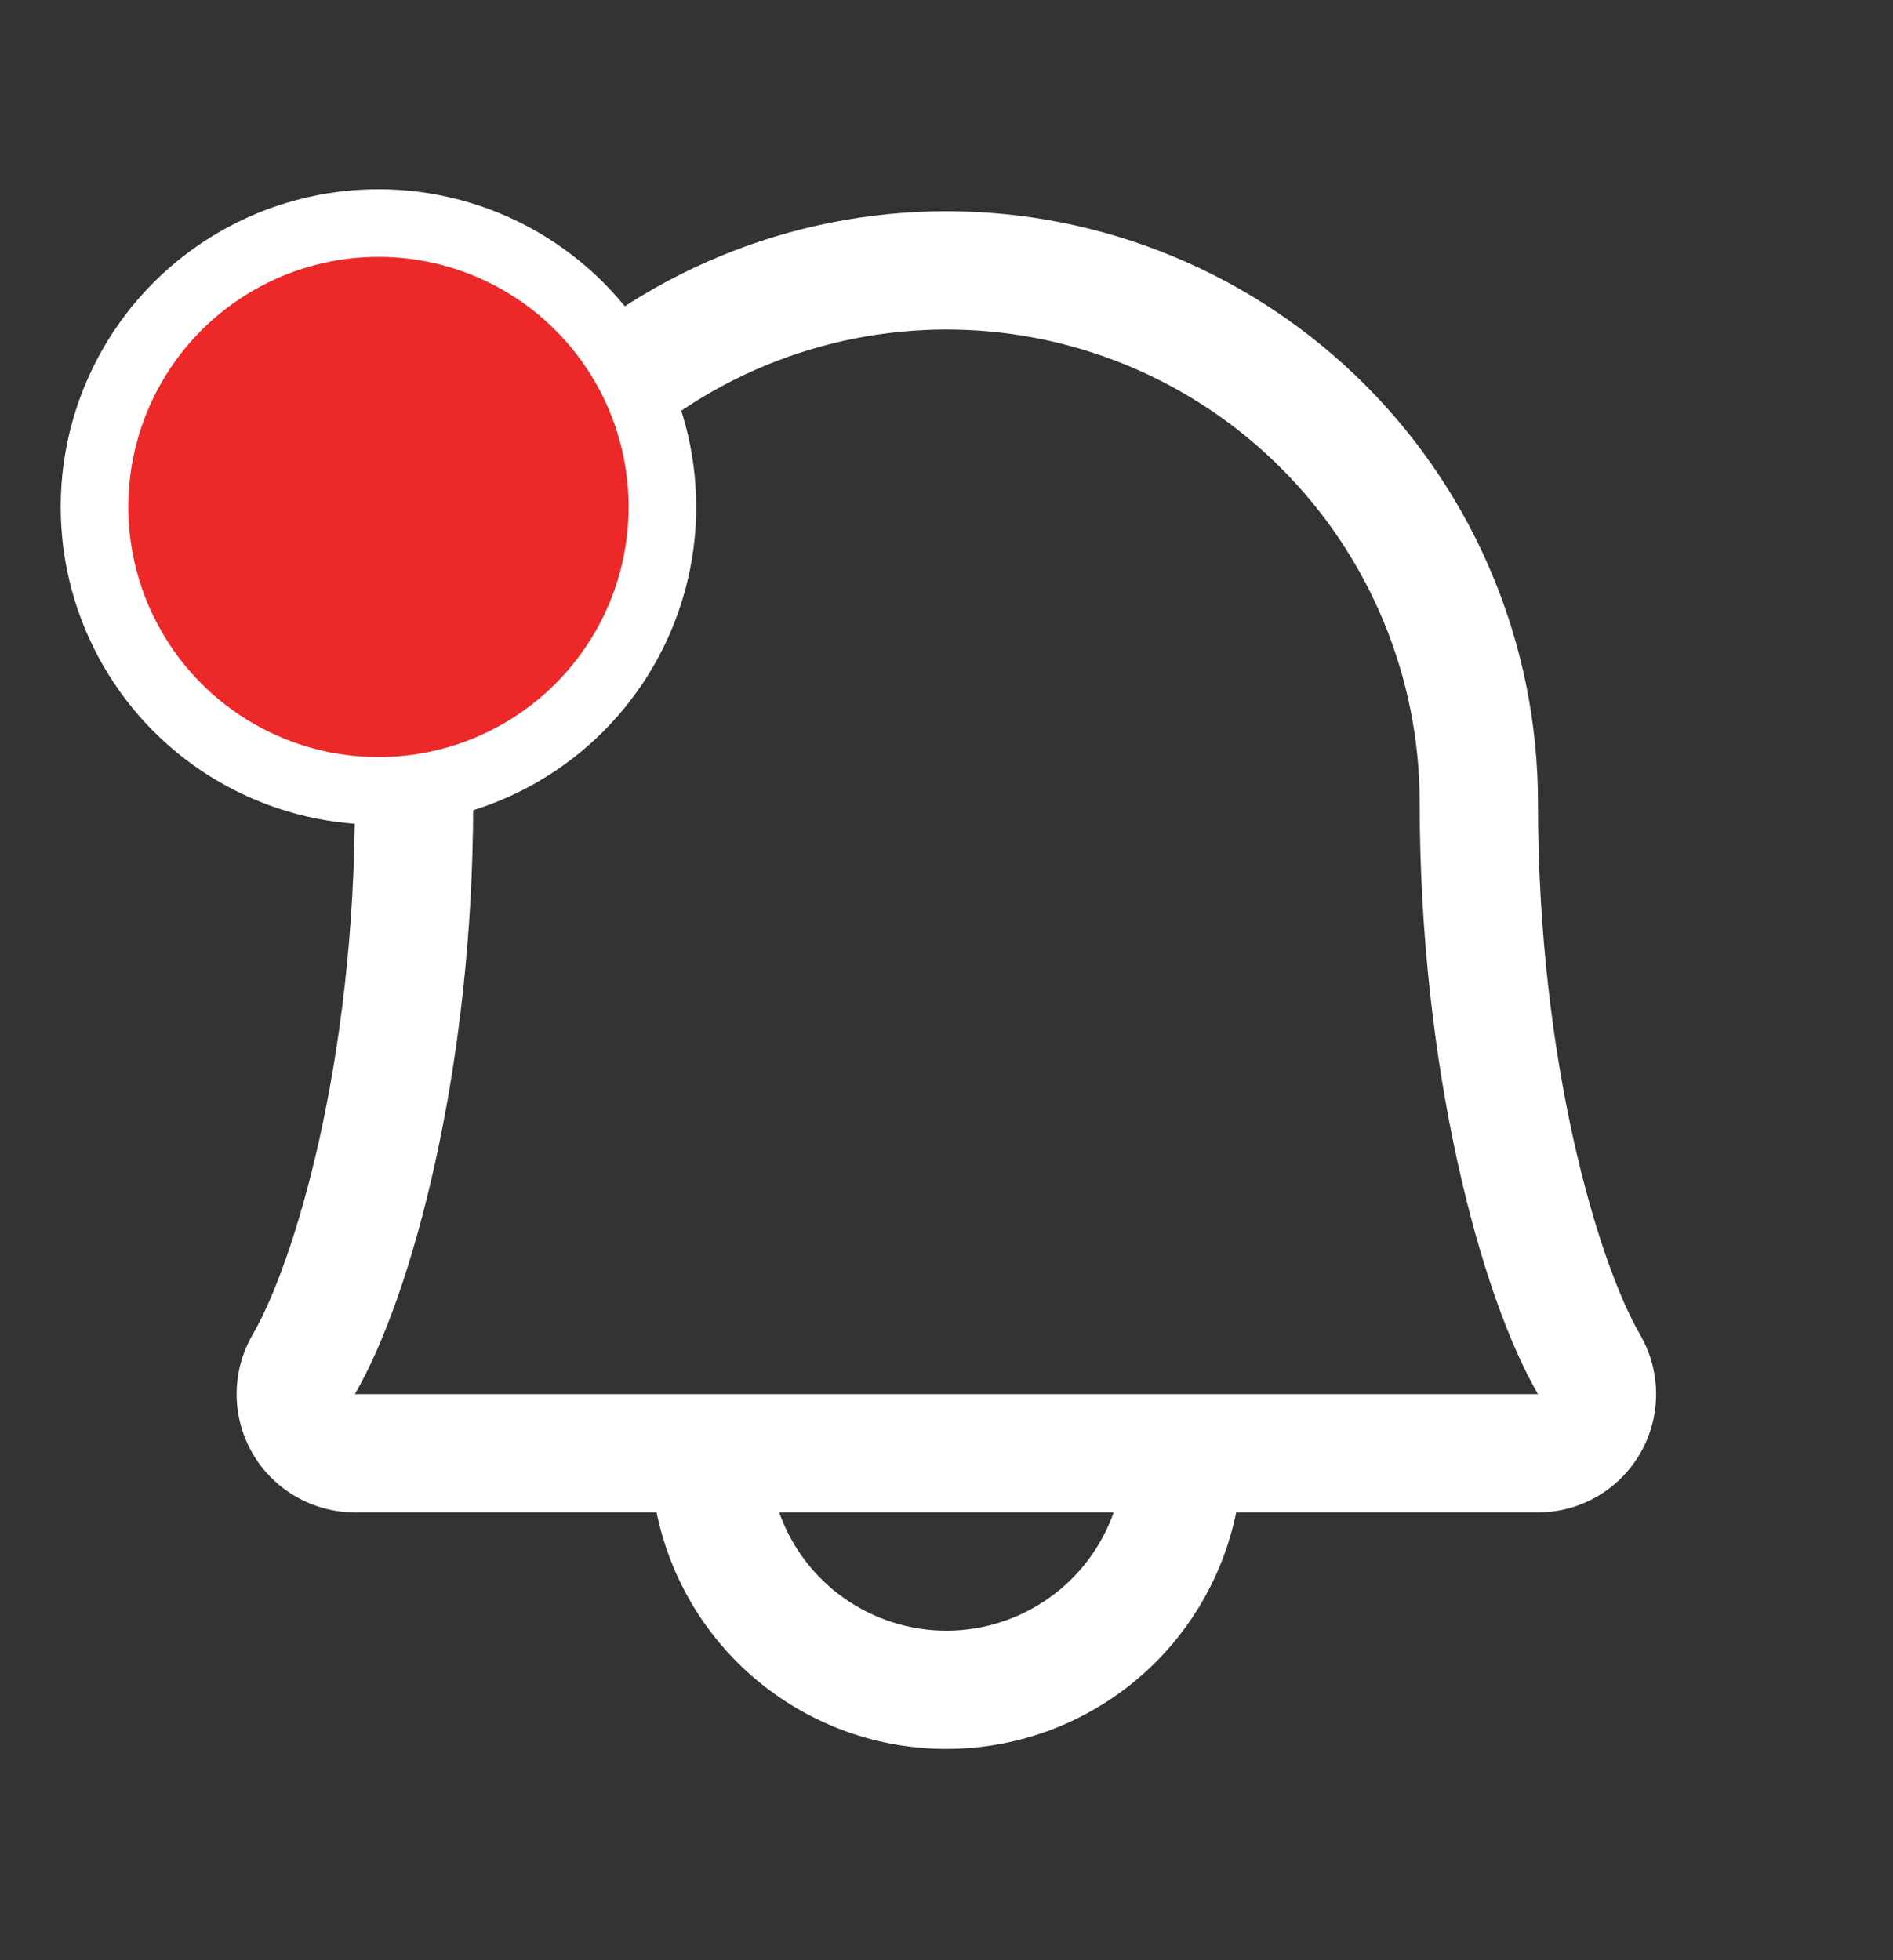 <svg width="28" height="29" viewBox="0 0 28 29" fill="none" xmlns="http://www.w3.org/2000/svg">
<rect x="0" y="0" width="28" height="29" fill="#333333" stroke="none"/>
<path d="M24.258 19.743C23.651 18.698 22.749 15.739 22.749 11.875C22.749 9.554 21.827 7.329 20.186 5.688C18.545 4.047 16.319 3.125 13.999 3.125C11.678 3.125 9.452 4.047 7.812 5.688C6.171 7.329 5.249 9.554 5.249 11.875C5.249 15.74 4.345 18.698 3.738 19.743C3.583 20.009 3.501 20.311 3.5 20.619C3.499 20.927 3.579 21.229 3.732 21.496C3.885 21.763 4.106 21.985 4.373 22.139C4.639 22.293 4.941 22.375 5.249 22.375H9.712C9.914 23.363 10.451 24.251 11.232 24.888C12.013 25.526 12.991 25.874 13.999 25.874C15.007 25.874 15.984 25.526 16.765 24.888C17.546 24.251 18.083 23.363 18.285 22.375H22.749C23.056 22.375 23.358 22.293 23.625 22.139C23.891 21.984 24.111 21.762 24.264 21.496C24.418 21.229 24.497 20.926 24.496 20.619C24.495 20.311 24.413 20.009 24.258 19.743ZM13.999 24.125C13.456 24.125 12.927 23.956 12.484 23.643C12.041 23.33 11.706 22.887 11.525 22.375H16.473C16.292 22.887 15.957 23.33 15.514 23.643C15.071 23.956 14.541 24.125 13.999 24.125ZM5.249 20.625C6.091 19.177 6.999 15.821 6.999 11.875C6.999 10.018 7.736 8.238 9.049 6.925C10.362 5.612 12.142 4.875 13.999 4.875C15.855 4.875 17.636 5.612 18.948 6.925C20.261 8.238 20.999 10.018 20.999 11.875C20.999 15.818 21.904 19.174 22.749 20.625H5.249Z" fill="white"/>
<ellipse cx="5.598" cy="7.5" rx="4.2" ry="4.2" fill="#EC2828" stroke="white"/>
</svg>
